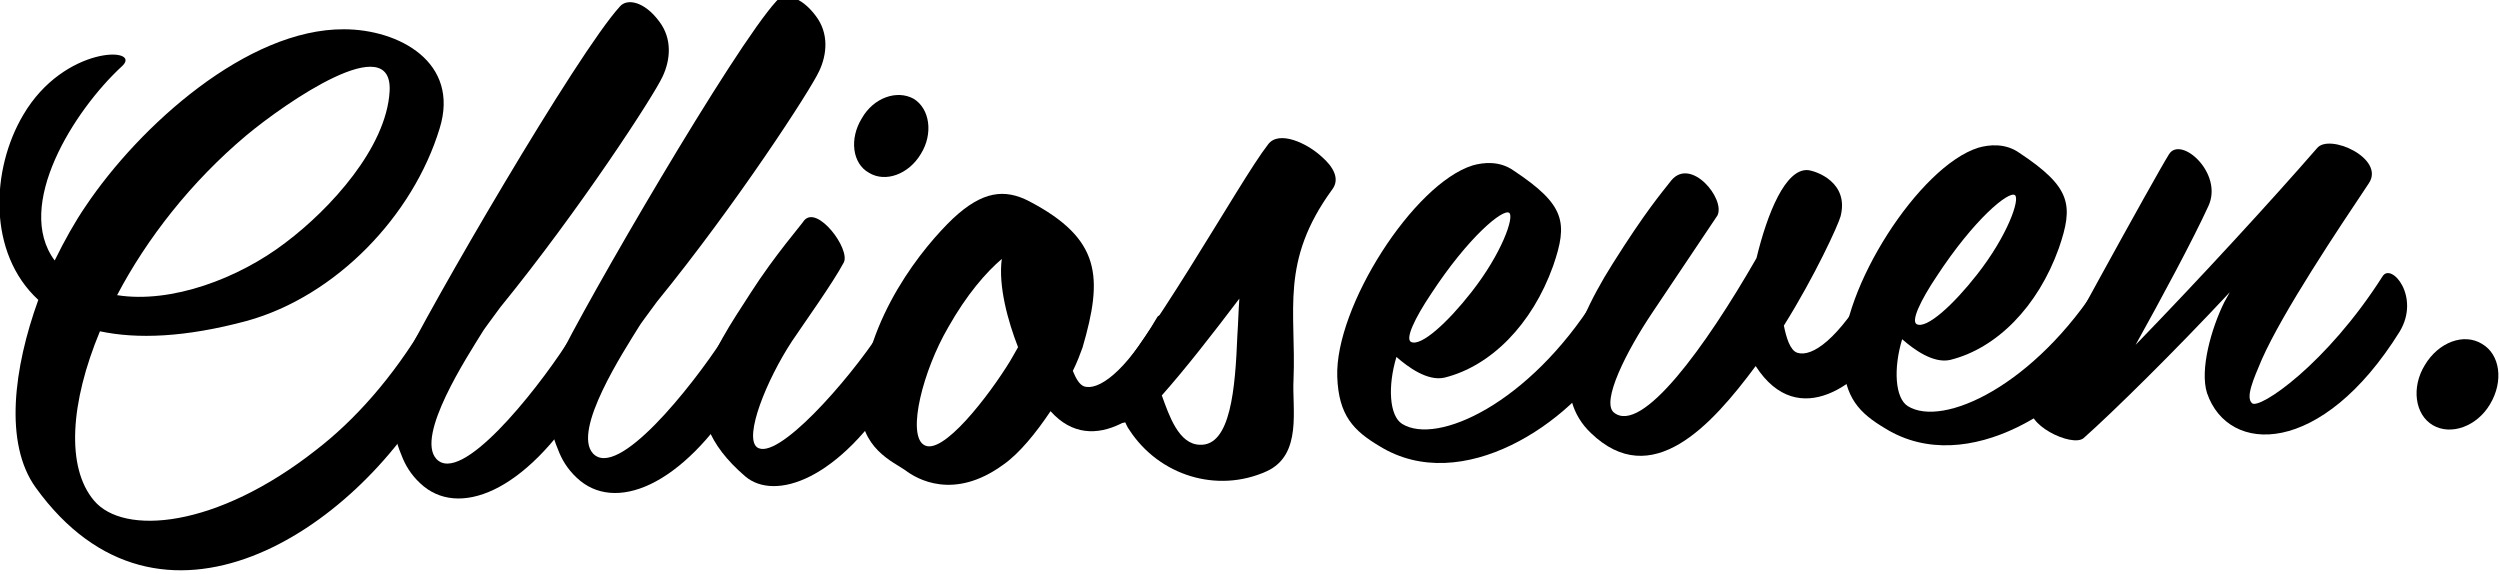 <?xml version="1.0" encoding="UTF-8" standalone="no"?>
<!-- Created with Inkscape (http://www.inkscape.org/) -->

<svg
   xmlns:dc="http://purl.org/dc/elements/1.1/"
   xmlns:cc="http://creativecommons.org/ns#"
   xmlns:rdf="http://www.w3.org/1999/02/22-rdf-syntax-ns#"
   xmlns:svg="http://www.w3.org/2000/svg"
   xmlns="http://www.w3.org/2000/svg"
   xmlns:sodipodi="http://sodipodi.sourceforge.net/DTD/sodipodi-0.dtd"
   xmlns:inkscape="http://www.inkscape.org/namespaces/inkscape"
   width="42.901mm"
   height="9.846mm"
   viewBox="0 0 152.01 34.888"
   id="svg2"
   version="1.1"
   inkscape:version="0.91 r13725"
   sodipodi:docname="logo.svg">
  <defs
     id="defs4" />
  <sodipodi:namedview
     id="base"
     pagecolor="#ffffff"
     bordercolor="#666666"
     borderopacity="1.0"
     inkscape:pageopacity="0.0"
     inkscape:pageshadow="2"
     inkscape:zoom="1.979899"
     inkscape:cx="39.802236"
     inkscape:cy="18.517695"
     inkscape:document-units="px"
     inkscape:current-layer="layer1"
     showgrid="false"
     inkscape:window-width="1920"
     inkscape:window-height="1056"
     inkscape:window-x="0"
     inkscape:window-y="24"
     inkscape:window-maximized="1"
     fit-margin-top="0"
     fit-margin-left="0"
     fit-margin-right="0"
     fit-margin-bottom="0" />
  <g
     inkscape:label="Layer 1"
     inkscape:groupmode="layer"
     id="layer1"
     transform="translate(-218.828,-448.256)">
    <g
       style="font-style:normal;font-weight:normal;font-size:40px;line-height:125%;font-family:sans-serif;letter-spacing:0px;word-spacing:0px;fill:#000000;fill-opacity:1;stroke:none;stroke-width:1px;stroke-linecap:butt;stroke-linejoin:miter;stroke-opacity:1"
       id="text3336"
       transform="matrix(0.999,-0.035,0.035,0.999,-12.563,12.236)">
      <path
         d="m 241.274,464.499 c -2.16,3.36 -4.56,5.84 -6.96,7.56 -6.24,4.56 -11.88,4.8 -13.6,2.6 -1.64,-2.08 -1.24,-6 0.72,-10.28 2.24,0.56 5.16,0.56 8.96,-0.32 5.48,-1.32 10.32,-6.04 12.12,-11.28 1.4,-4 -2.28,-6.12 -5.6,-6.24 -5.88,-0.24 -12.64,5.44 -16.08,10.2 -0.68,0.92 -1.36,2.04 -2,3.24 -2.36,-3.4 1.48,-9.08 4.52,-11.68 1.28,-1.12 -3.48,-1.4 -6.12,2.76 -2.08,3.24 -2.48,8.32 0.52,11.28 -1.64,4.08 -2.4,8.64 -0.56,11.4 7.2,10.76 19.32,3.32 24.44,-5.12 1.68,-2.76 0.52,-5.52 -0.36,-4.12 z m -10.52,-11.72 c 2.48,-1.92 9.16,-6.2 8.8,-2.36 -0.32,3.4 -3.84,7 -6.64,8.96 -2.92,2.08 -7.08,3.48 -10.36,2.84 1.92,-3.36 4.72,-6.72 8.2,-9.44 z"
         style="font-style:normal;font-variant:normal;font-weight:normal;font-stretch:normal;font-size:40px;line-height:125%;font-family:Belinda;-inkscape-font-specification:'Belinda, Normal';text-align:start;writing-mode:lr-tb;text-anchor:start"
         id="path3369"
         inkscape:connector-curvature="0" />
      <path
         d="m 253.738,445.739 c -2.68,2.72 -12.32,18.04 -14.12,21.52 -0.84,1.68 -0.72,3.72 -0.12,5.28 0.2,0.6 0.52,1.2 1.08,1.76 2.2,2.24 6.36,0.8 10.08,-4.76 1.48,-2.2 -0.4,-4.12 -0.88,-3.4 -2.08,2.96 -6.72,8.36 -8.16,6.72 -1.24,-1.44 2.12,-6.2 3.08,-7.64 0.04,-0.08 0.52,-0.68 1.12,-1.44 5.04,-5.76 9.8,-12.56 10.36,-13.68 0.52,-1 0.68,-2.28 -0.08,-3.36 -0.88,-1.28 -1.92,-1.48 -2.36,-1 z"
         style="font-style:normal;font-variant:normal;font-weight:normal;font-stretch:normal;font-size:40px;line-height:125%;font-family:Belinda;-inkscape-font-specification:'Belinda, Normal';text-align:start;writing-mode:lr-tb;text-anchor:start"
         id="path3371"
         inkscape:connector-curvature="0" />
      <path
         d="m 263.269,445.739 c -2.68,2.72 -12.32,18.04 -14.12,21.52 -0.84,1.68 -0.72,3.72 -0.12,5.28 0.2,0.6 0.52,1.2 1.08,1.76 2.2,2.24 6.36,0.8 10.08,-4.76 1.48,-2.2 -0.4,-4.12 -0.88,-3.4 -2.08,2.96 -6.72,8.36 -8.16,6.72 -1.24,-1.44 2.12,-6.2 3.08,-7.64 0.04,-0.08 0.52,-0.68 1.12,-1.44 5.04,-5.76 9.8,-12.56 10.36,-13.68 0.52,-1 0.68,-2.28 -0.08,-3.36 -0.88,-1.28 -1.92,-1.48 -2.36,-1 z"
         style="font-style:normal;font-variant:normal;font-weight:normal;font-stretch:normal;font-size:40px;line-height:125%;font-family:Belinda;-inkscape-font-specification:'Belinda, Normal';text-align:start;writing-mode:lr-tb;text-anchor:start"
         id="path3373"
         inkscape:connector-curvature="0" />
      <path
         d="m 266.801,461.779 c 0.44,-0.8 -1.48,-3.56 -2.32,-2.64 -0.16,0.24 -1.88,2.08 -3.4,4.28 -2.52,3.64 -5.24,7 -0.72,11.16 1.72,1.56 5.68,0.48 9.4,-5.12 1.48,-2.2 -0.4,-4.08 -0.88,-3.4 -2.08,2.96 -6.6,7.72 -7.76,6.76 -0.76,-0.68 0.72,-4.04 2.36,-6.36 0.84,-1.16 2.6,-3.44 3.32,-4.68 z m 4.6,-9.8 c -1,-0.6 -2.44,-0.16 -3.2,1.08 -0.8,1.2 -0.68,2.72 0.32,3.32 0.96,0.64 2.4,0.2 3.2,-1.04 0.8,-1.2 0.64,-2.72 -0.32,-3.36 z"
         style="font-style:normal;font-variant:normal;font-weight:normal;font-stretch:normal;font-size:40px;line-height:125%;font-family:Belinda;-inkscape-font-specification:'Belinda, Normal';text-align:start;writing-mode:lr-tb;text-anchor:start"
         id="path3375"
         inkscape:connector-curvature="0" />
      <path
         d="m 285.734,465.779 c -2.08,3.32 -3.76,4.36 -4.6,4.04 -0.28,-0.12 -0.48,-0.52 -0.64,-0.96 0.28,-0.52 0.48,-1 0.64,-1.4 1.4,-4.24 1.36,-6.56 -2.92,-9 -1.48,-0.84 -2.84,-0.72 -4.68,0.88 -1.8,1.6 -5.56,5.8 -6,11.08 -0.2,2.68 1.88,3.6 2.56,4.12 0.68,0.56 2.88,1.96 5.96,-0.12 1,-0.64 2.08,-1.88 3,-3.16 2.52,3.04 6.16,0.12 7.6,-2.04 1.56,-2.44 -0.6,-4 -0.92,-3.44 z m -14.48,7.24 c -0.96,-0.72 0.12,-4.48 1.76,-7.08 1.2,-1.96 2.4,-3.24 3.4,-4.04 -0.28,1.64 0.24,3.8 0.8,5.4 -0.2,0.32 -0.36,0.6 -0.52,0.84 -1.32,2 -4.36,5.72 -5.44,4.88 z"
         style="font-style:normal;font-variant:normal;font-weight:normal;font-stretch:normal;font-size:40px;line-height:125%;font-family:Belinda;-inkscape-font-specification:'Belinda, Normal';text-align:start;writing-mode:lr-tb;text-anchor:start"
         id="path3377"
         inkscape:connector-curvature="0" />
      <path
         d="m 296.091,456.379 c -0.88,-0.88 -2.56,-1.72 -3.24,-0.88 -1.88,2.24 -7.68,12.08 -11.56,15.84 -0.64,0.64 1.72,0.88 2.28,0.76 0.08,0.16 0.08,0.24 0.24,0.48 1.72,2.84 5.2,4.04 8.24,2.8 2.24,-0.92 1.68,-3.76 1.84,-5.52 0.32,-4.2 -0.6,-7.2 2.76,-11.48 0.52,-0.64 0.08,-1.4 -0.56,-2 z m -8.04,17.24 c -1.28,-0.08 -1.8,-1.84 -2.2,-3.08 1.52,-1.6 3.16,-3.56 4.92,-5.72 -0.08,0.72 -0.12,1.48 -0.2,2.24 -0.24,3.2 -0.64,6.72 -2.52,6.56 z"
         style="font-style:normal;font-variant:normal;font-weight:normal;font-stretch:normal;font-size:40px;line-height:125%;font-family:Belinda;-inkscape-font-specification:'Belinda, Normal';text-align:start;writing-mode:lr-tb;text-anchor:start"
         id="path3379"
         inkscape:connector-curvature="0" />
      <path
         d="m 305.236,457.219 c -3.64,1 -8.68,8.32 -8.68,12.56 0,2.36 0.88,3.32 2.44,4.32 4.88,3.24 11.68,-1 14.28,-5.08 1.6,-2.48 -0.48,-4.04 -0.88,-3.44 -4.24,6.24 -9.92,8.6 -12,7.2 -0.76,-0.52 -0.8,-2.32 -0.2,-4.08 0.68,0.64 1.84,1.56 2.88,1.36 2.84,-0.6 5.44,-3.04 6.84,-6.56 1,-2.6 0.88,-3.68 -2.2,-5.88 -0.84,-0.64 -1.84,-0.56 -2.48,-0.4 z m -2.8,7.72 c 2.4,-3.4 4.56,-5.04 4.92,-4.76 0.32,0.24 -0.52,2.44 -2.48,4.76 -1.48,1.76 -3.16,3.2 -3.76,2.88 -0.36,-0.2 0.28,-1.44 1.32,-2.88 z"
         style="font-style:normal;font-variant:normal;font-weight:normal;font-stretch:normal;font-size:40px;line-height:125%;font-family:Belinda;-inkscape-font-specification:'Belinda, Normal';text-align:start;writing-mode:lr-tb;text-anchor:start"
         id="path3381"
         inkscape:connector-curvature="0" />
      <path
         d="m 327.495,461.099 c 0.6,-2.04 -1.36,-2.8 -1.88,-2.88 -1.36,-0.16 -2.56,2.52 -3.32,5.24 -3.28,5.28 -7.36,10.52 -9,9.08 -0.76,-0.68 0.88,-3.68 2.56,-6 l 4.16,-5.76 c 0.52,-1 -1.48,-3.6 -2.72,-2.24 -0.64,0.76 -1.64,1.84 -3.76,4.96 -3,4.4 -3.88,8 -1.68,10.24 3.56,3.68 7.32,-0.16 10.16,-3.72 2.48,4.16 6.44,1.16 7.96,-1.16 1.6,-2.44 -0.44,-4.16 -0.8,-3.6 -2.08,3.32 -3.72,4.36 -4.6,4.04 -0.44,-0.16 -0.64,-0.96 -0.76,-1.68 2,-2.96 3.52,-6 3.68,-6.52 z"
         style="font-style:normal;font-variant:normal;font-weight:normal;font-stretch:normal;font-size:40px;line-height:125%;font-family:Belinda;-inkscape-font-specification:'Belinda, Normal';text-align:start;writing-mode:lr-tb;text-anchor:start"
         id="path3383"
         inkscape:connector-curvature="0" />
      <path
         d="m 336.017,457.219 c -3.64,1 -8.68,8.32 -8.68,12.56 0,2.36 0.88,3.32 2.44,4.32 4.88,3.24 11.68,-1 14.28,-5.08 1.6,-2.48 -0.48,-4.04 -0.88,-3.44 -4.24,6.24 -9.92,8.6 -12,7.2 -0.76,-0.52 -0.8,-2.32 -0.2,-4.08 0.68,0.64 1.84,1.56 2.88,1.36 2.84,-0.6 5.44,-3.04 6.84,-6.56 1,-2.6 0.88,-3.68 -2.2,-5.88 -0.84,-0.64 -1.84,-0.56 -2.48,-0.4 z m -2.8,7.72 c 2.4,-3.4 4.56,-5.04 4.92,-4.76 0.32,0.24 -0.52,2.44 -2.48,4.76 -1.48,1.76 -3.16,3.2 -3.76,2.88 -0.36,-0.2 0.28,-1.44 1.32,-2.88 z"
         style="font-style:normal;font-variant:normal;font-weight:normal;font-stretch:normal;font-size:40px;line-height:125%;font-family:Belinda;-inkscape-font-specification:'Belinda, Normal';text-align:start;writing-mode:lr-tb;text-anchor:start"
         id="path3385"
         inkscape:connector-curvature="0" />
      <path
         d="m 338.716,472.939 c -0.6,1.16 2.36,2.72 3.08,2.16 1.84,-1.52 5.76,-5.12 9.2,-8.56 -0.12,0.2 -0.24,0.4 -0.36,0.6 -0.84,1.56 -1.64,4.04 -1.24,5.48 1.16,3.84 6.84,4.12 11.84,-3.32 1.36,-2.08 -0.36,-4.24 -0.92,-3.4 -3.6,5.24 -7.76,7.84 -8.2,7.44 -0.4,-0.36 0.12,-1.44 0.68,-2.64 1.4,-2.88 4.92,-7.76 6.88,-10.48 1.08,-1.48 -2.32,-3.16 -3.08,-2.24 -2.76,2.96 -7.36,7.64 -11.44,11.56 1.64,-2.72 3.72,-6.28 4.72,-8.28 1,-1.96 -1.52,-4.36 -2.28,-3.24 -0.92,1.36 -8,13.24 -8.88,14.92 z"
         style="font-style:normal;font-variant:normal;font-weight:normal;font-stretch:normal;font-size:40px;line-height:125%;font-family:Belinda;-inkscape-font-specification:'Belinda, Normal';text-align:start;writing-mode:lr-tb;text-anchor:start"
         id="path3387"
         inkscape:connector-curvature="0" />
      <path
         d="m 366.22,470.219 c -1.08,-0.72 -2.64,-0.2 -3.52,1.16 -0.88,1.32 -0.72,3 0.36,3.68 1.08,0.68 2.68,0.16 3.52,-1.16 0.88,-1.36 0.72,-3 -0.36,-3.68 z"
         style="font-style:normal;font-variant:normal;font-weight:normal;font-stretch:normal;font-size:40px;line-height:125%;font-family:Belinda;-inkscape-font-specification:'Belinda, Normal';text-align:start;writing-mode:lr-tb;text-anchor:start"
         id="path3389"
         inkscape:connector-curvature="0" />
    </g>
  </g>
</svg>
